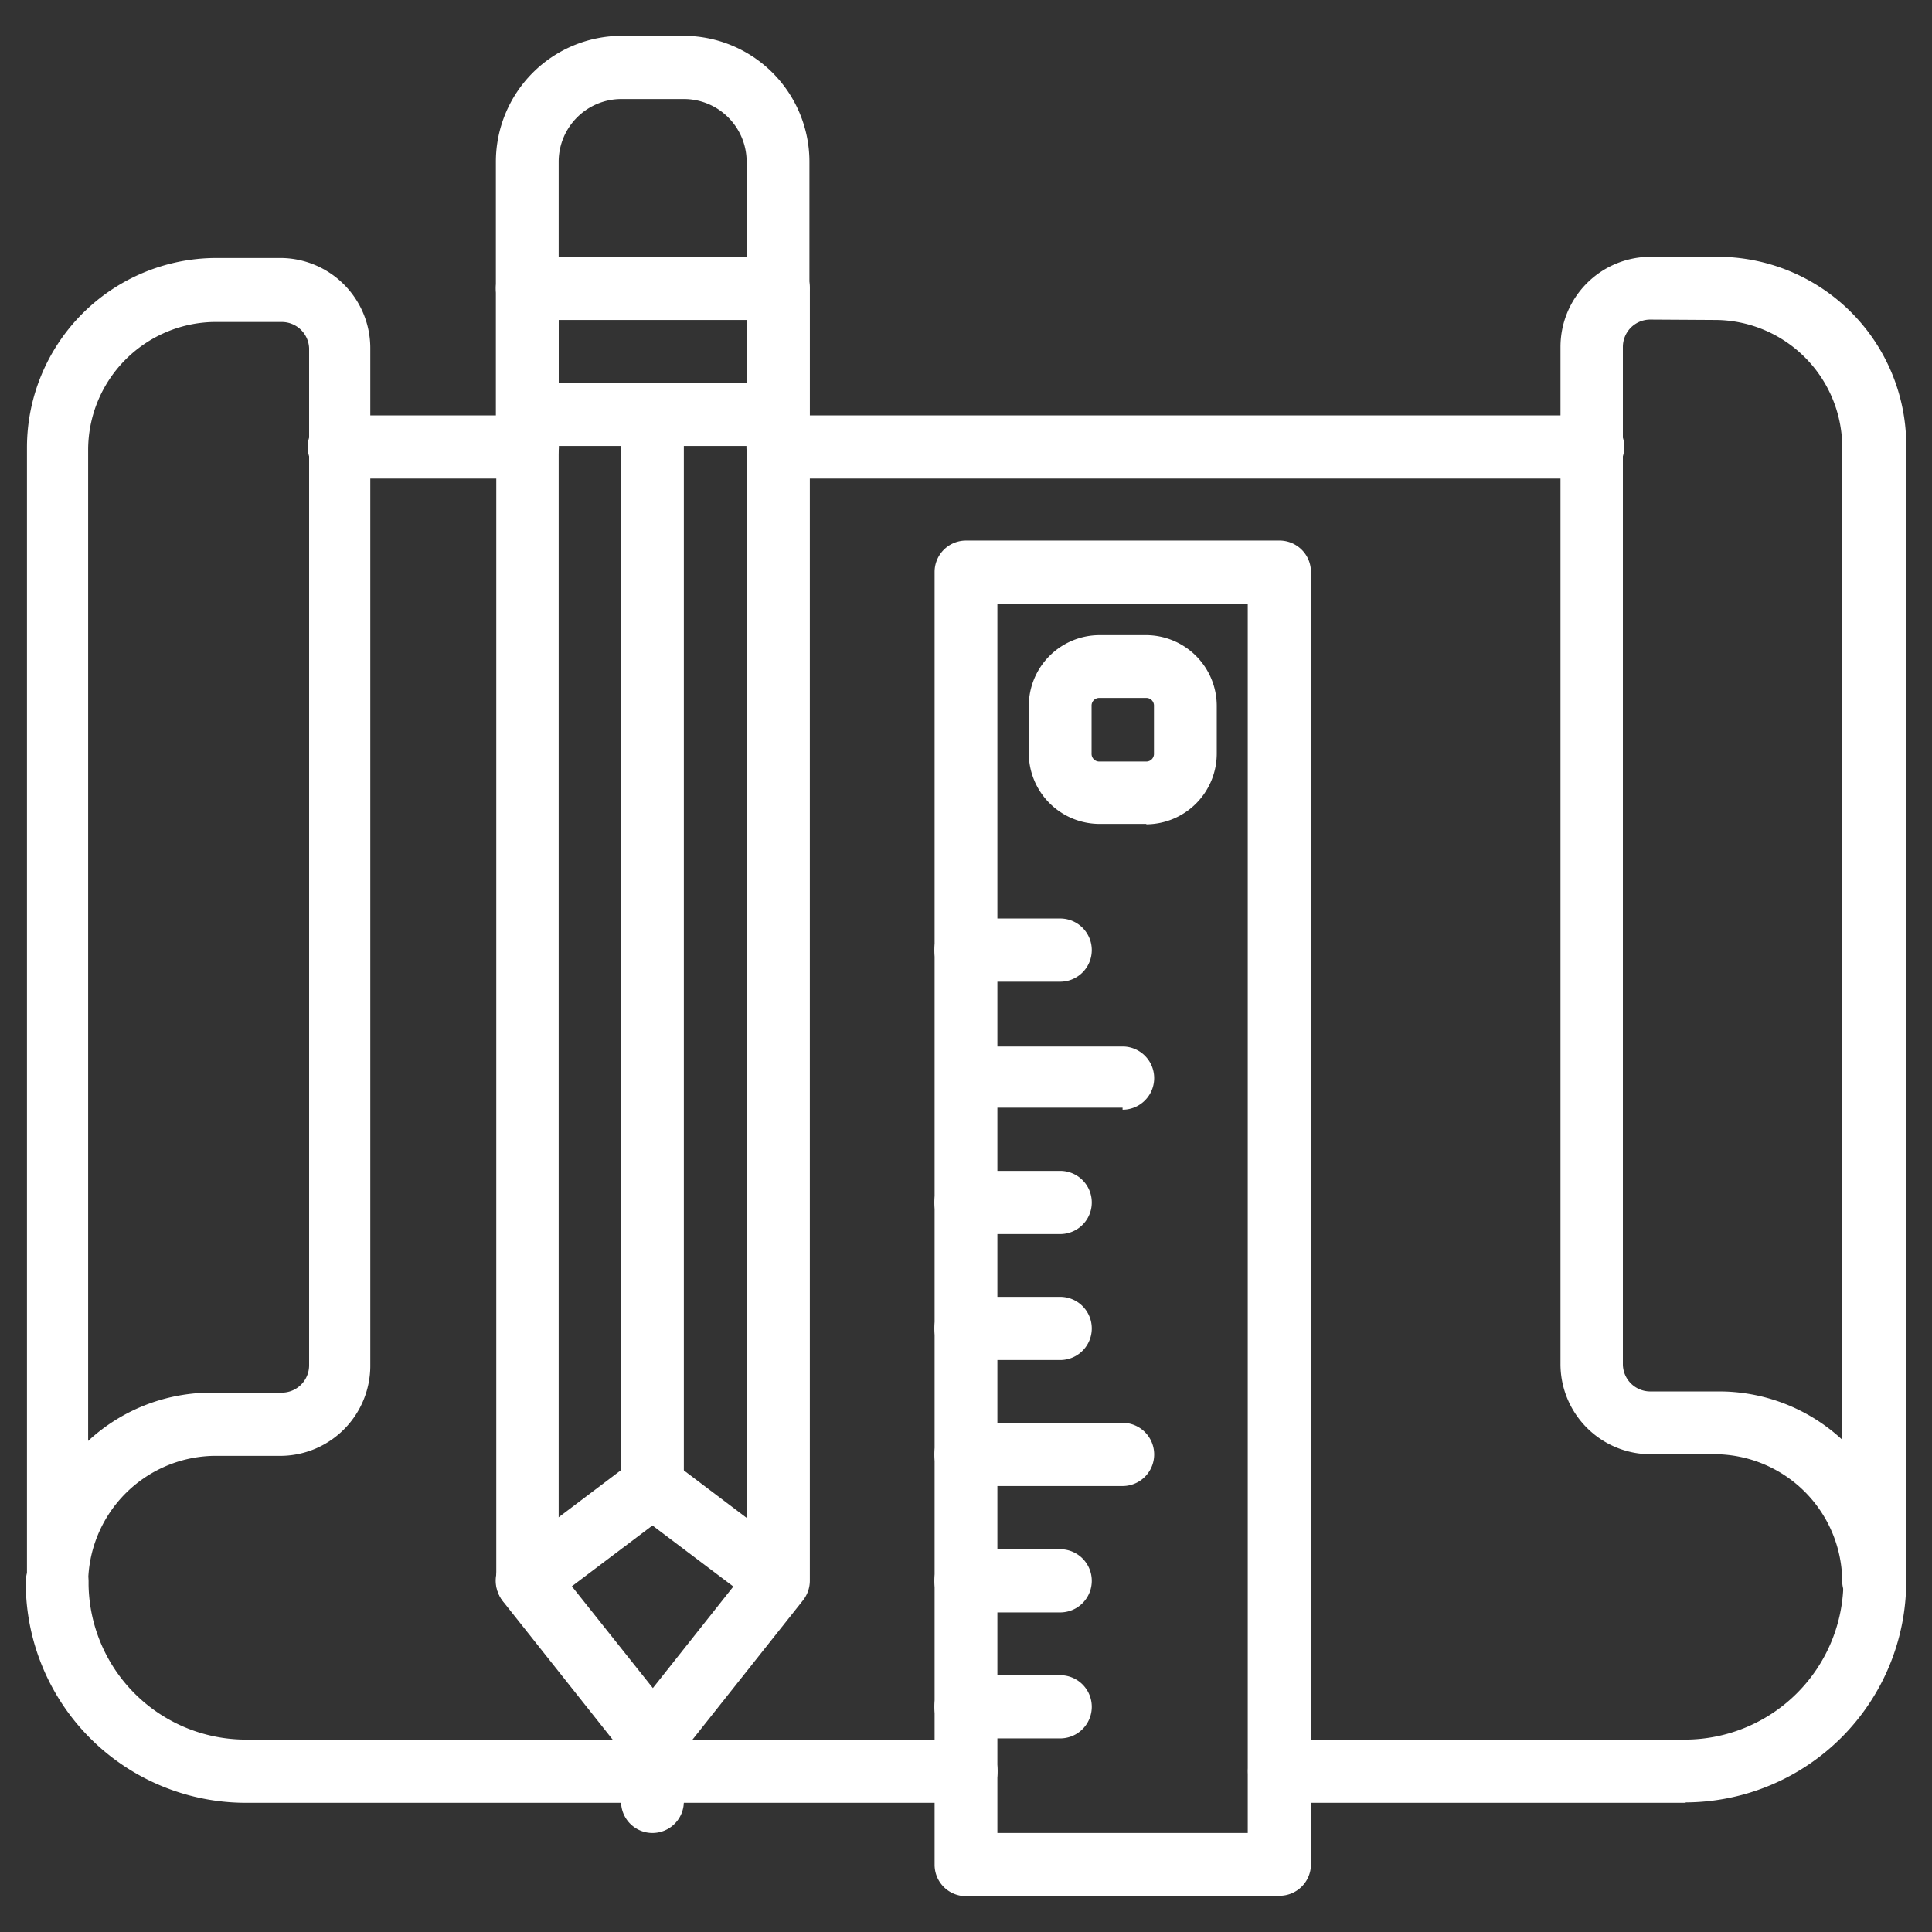<svg id="Calque_1" data-name="Calque 1" xmlns="http://www.w3.org/2000/svg" viewBox="0 0 48 48"><rect x="0" y="0" width="48" height="48" fill="#333333" stroke="none"/><defs><style>.cls-1{fill:none;}.cls-2{fill:#fff;}</style></defs><title>projects-icon</title><rect class="cls-1" width="47.72" height="48"/><path class="cls-2" d="M5.31,8a3.18,3.18,0,0,0-3.12,3.19V35.8a4.5,4.5,0,0,1,3.11-1.2H7a.68.68,0,0,0,.68-.68V8.65A.68.68,0,0,0,7,8ZM1.42,40.09h0a.78.78,0,0,1-.75-.78V11.11a4.71,4.71,0,0,1,4.67-4.7H7A2.24,2.24,0,0,1,9.2,8.65V33.92A2.24,2.24,0,0,1,7,36.17H5.31a3.18,3.18,0,0,0-3.12,3.19.78.78,0,0,1-.78.73Z"/><path class="cls-2" d="M19.33,39.27h0ZM13.88,39l2.34,2.94L18.55,39V7.94H13.88Zm2.34,5a.78.78,0,0,1-.61-.29l-3.11-3.92a.79.79,0,0,1-.17-.49V7.16a.78.78,0,0,1,.78-.78h6.23a.78.78,0,0,1,.78.78V39.27a.79.79,0,0,1-.17.49l-3.11,3.92a.78.78,0,0,1-.61.29Z"/><path class="cls-2" d="M13.88,6.38h4.67V4A1.56,1.56,0,0,0,17,2.46H15.43A1.56,1.56,0,0,0,13.88,4Zm5.45,1.57H13.1a.78.78,0,0,1-.78-.78V4A3.13,3.13,0,0,1,15.43.89H17A3.13,3.13,0,0,1,20.11,4V7.16a.78.78,0,0,1-.78.78Z"/><path class="cls-2" d="M16.21,45.54a.78.78,0,0,1-.78-.78V43.19a.78.78,0,1,1,1.56,0v1.57a.78.78,0,0,1-.78.78"/><path class="cls-2" d="M16.21,37.71a.78.78,0,0,1-.78-.78V10.29a.78.78,0,1,1,1.56,0V36.92a.78.78,0,0,1-.78.78"/><path class="cls-2" d="M13.88,9.51h4.67V7.94H13.88Zm5.45,1.57H13.1a.78.78,0,0,1-.78-.78V7.16a.78.78,0,0,1,.78-.78h6.23a.78.78,0,0,1,.78.78v3.13a.78.78,0,0,1-.78.78Z"/><path class="cls-2" d="M19.33,40.06a.77.77,0,0,1-.47-.16l-2.65-2-2.65,2a.78.78,0,0,1-1.09-.16.79.79,0,0,1,.16-1.1l3.11-2.35a.78.78,0,0,1,.93,0l3.11,2.35a.79.79,0,0,1,.16,1.1.78.78,0,0,1-.62.31"/><path class="cls-2" d="M24.78,45.54H31V15H24.78Zm7,1.57H24a.78.78,0,0,1-.78-.78V14.21a.78.78,0,0,1,.78-.78h7.79a.78.78,0,0,1,.78.78V46.32a.78.78,0,0,1-.78.78Z"/><path class="cls-2" d="M26.34,43.19H24a.78.78,0,0,1,0-1.57h2.34a.78.78,0,0,1,0,1.57"/><path class="cls-2" d="M26.34,40.06H24a.78.78,0,0,1,0-1.57h2.34a.78.78,0,0,1,0,1.57"/><path class="cls-2" d="M27.89,36.92H24a.78.78,0,0,1,0-1.57h3.89a.78.78,0,0,1,0,1.57"/><path class="cls-2" d="M26.34,33.79H24a.78.78,0,0,1,0-1.57h2.34a.78.78,0,0,1,0,1.57"/><path class="cls-2" d="M26.34,30.66H24a.78.78,0,0,1,0-1.57h2.34a.78.78,0,0,1,0,1.57"/><path class="cls-2" d="M27.89,27.52H24A.78.78,0,0,1,24,26h3.89a.78.78,0,0,1,0,1.57"/><path class="cls-2" d="M26.34,24.39H24a.78.78,0,0,1,0-1.57h2.34a.78.78,0,0,1,0,1.57"/><path class="cls-2" d="M27.31,17.34a.19.19,0,0,0-.19.2v1.18a.19.19,0,0,0,.19.2h1.17a.19.19,0,0,0,.19-.2V17.54a.19.19,0,0,0-.19-.2Zm1.17,3.13H27.31a1.76,1.76,0,0,1-1.75-1.76V17.54a1.76,1.76,0,0,1,1.75-1.76h1.17a1.76,1.76,0,0,1,1.75,1.76v1.18a1.76,1.76,0,0,1-1.75,1.76Z"/><path class="cls-2" d="M41,7.94a.68.68,0,0,0-.68.68V33.89a.68.68,0,0,0,.68.68h1.66a4.5,4.5,0,0,1,3.11,1.2V11.08a3.17,3.17,0,0,0-3.11-3.13Zm5.55,32.11a.78.78,0,0,1-.78-.73,3.18,3.18,0,0,0-3.12-3.19H41a2.24,2.24,0,0,1-2.23-2.25V8.62A2.24,2.24,0,0,1,41,6.38h1.66A4.69,4.69,0,0,1,47.36,11V39.27a.78.78,0,0,1-.75.78Z"/><path class="cls-2" d="M41.88,44.79H31.79a.78.78,0,0,1,0-1.57H41.88a3.94,3.94,0,0,0,3.92-3.95.78.78,0,1,1,1.56,0,5.5,5.5,0,0,1-5.48,5.51"/><path class="cls-2" d="M24,44.79H6.09A5.47,5.47,0,0,1,.64,39.3a.78.78,0,1,1,1.56,0,3.91,3.91,0,0,0,3.89,3.92H24a.78.78,0,0,1,0,1.57"/><path class="cls-2" d="M13.1,11.89H8.43a.78.78,0,0,1,0-1.57H13.1a.78.78,0,0,1,0,1.57"/><path class="cls-2" d="M39.57,11.89H19.33a.78.78,0,0,1,0-1.57H39.57a.78.78,0,0,1,0,1.57"/></svg>